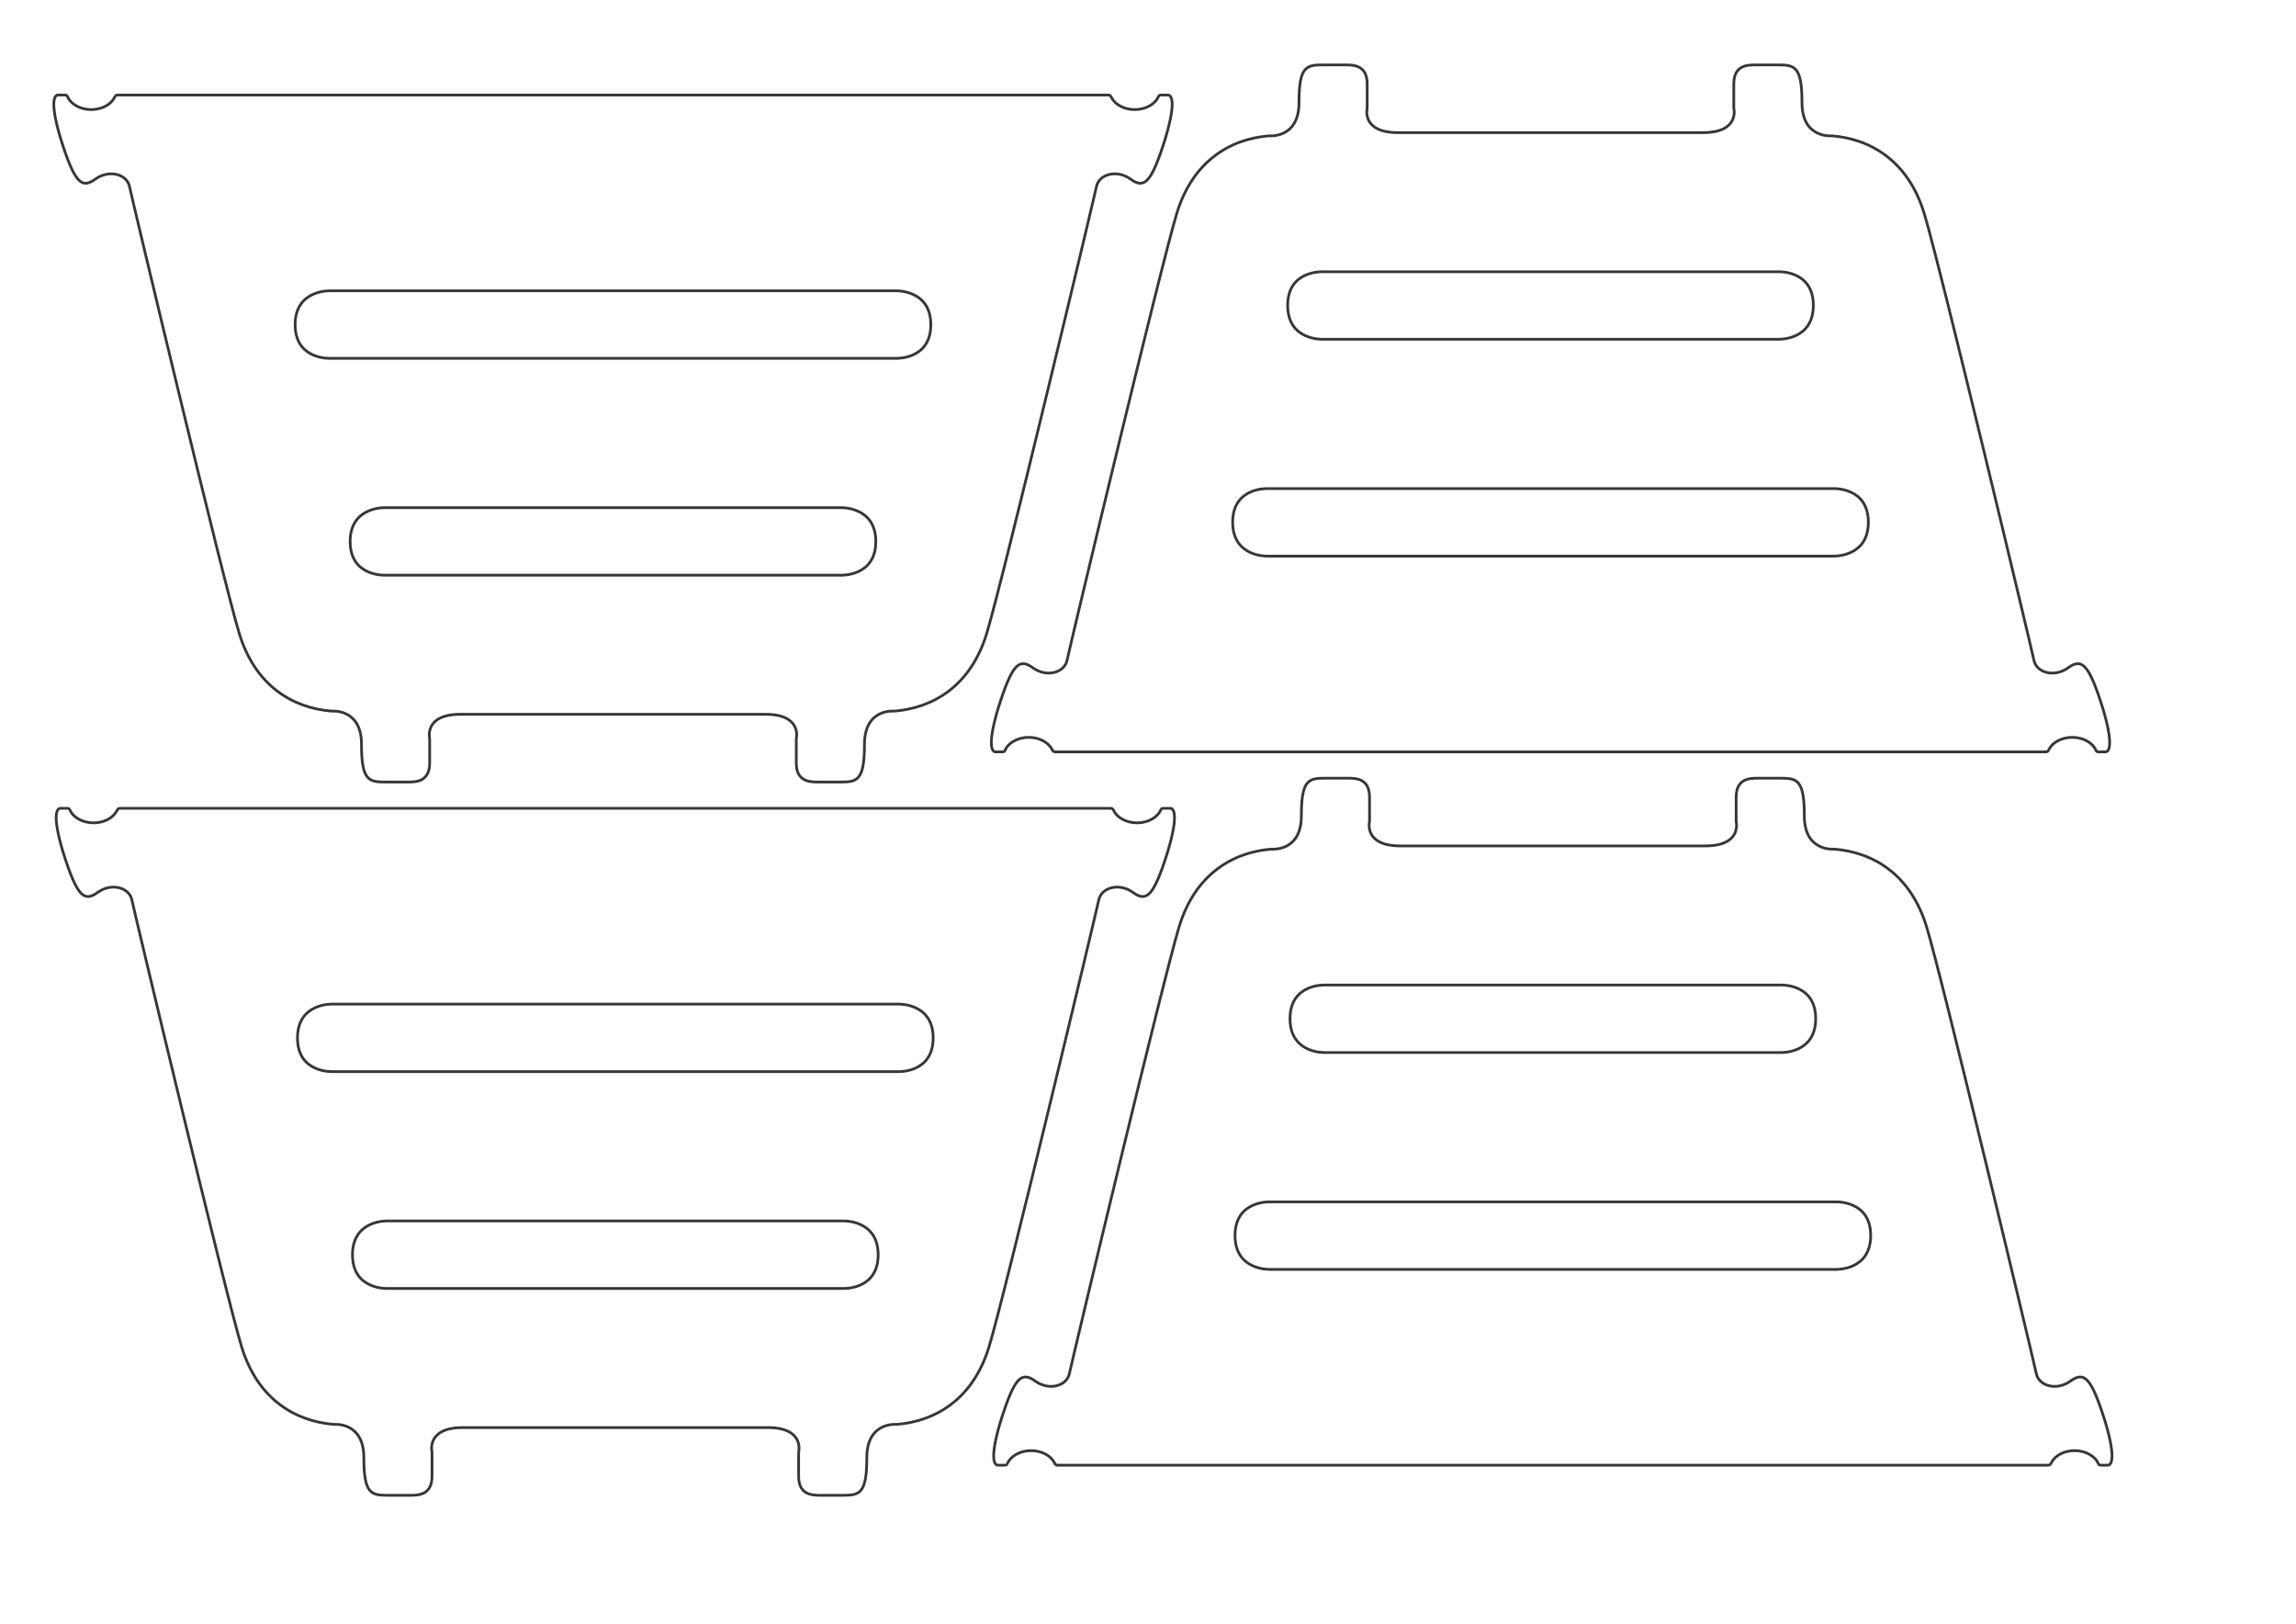 <?xml version="1.0" encoding="UTF-8" standalone="no"?>
<!-- Created with Inkscape (http://www.inkscape.org/) -->

<svg
   xmlns:dc="http://purl.org/dc/elements/1.1/"
   xmlns:cc="http://creativecommons.org/ns#"
   xmlns:rdf="http://www.w3.org/1999/02/22-rdf-syntax-ns#"
   xmlns:svg="http://www.w3.org/2000/svg"
   xmlns="http://www.w3.org/2000/svg"
   xmlns:sodipodi="http://sodipodi.sourceforge.net/DTD/sodipodi-0.dtd"
   xmlns:inkscape="http://www.inkscape.org/namespaces/inkscape"
   id="svg3369"
   version="1.1"
   inkscape:version="0.91 r13725"
   xml:space="preserve"
   width="1052.362"
   height="744.1"
   viewBox="0 0 1052.362 744.1"
   sodipodi:docname="rimfosa_korb_spacer.svg"><defs
     id="defs3373"><clipPath
       clipPathUnits="userSpaceOnUse"
       id="clipPath3383"><path
         d="m 0,595.28 841.89,0 L 841.89,0 0,0 0,595.28 Z"
         id="path3385"
         inkscape:connector-curvature="0" /></clipPath></defs><sodipodi:namedview
     pagecolor="#ffffff"
     bordercolor="#666666"
     borderopacity="1"
     objecttolerance="10"
     gridtolerance="10"
     guidetolerance="10"
     inkscape:pageopacity="0"
     inkscape:pageshadow="2"
     inkscape:window-width="2560"
     inkscape:window-height="1381"
     id="namedview3371"
     showgrid="false"
     inkscape:zoom="0.8970687"
     inkscape:cx="571.50378"
     inkscape:cy="437.64425"
     inkscape:window-x="0"
     inkscape:window-y="0"
     inkscape:window-maximized="1"
     inkscape:current-layer="g3377" /><g
     id="g3377"
     inkscape:groupmode="layer"
     inkscape:label="100 [feed=500,ppm=30]"
     transform="matrix(1.25,0,0,-1.25,0,744.1)"><path
       style="fill:none;stroke:#373535;stroke-width:1;stroke-linecap:butt;stroke-linejoin:miter;stroke-miterlimit:10;stroke-dasharray:none;stroke-opacity:1"
       d="m 328.392,463.911 -207.261,0 c 0,0 -12.913,-0.675 -12.913,12.332 0,13.007 12.913,12.418 12.913,12.418 l 207.261,0 c 0,0 12.913,0.589 12.913,-12.418 0,-13.007 -12.913,-12.332 -12.913,-12.332 z"
       id="path4157"
       inkscape:connector-curvature="0" /><path
       style="fill:none;stroke:#373535;stroke-width:1;stroke-linecap:butt;stroke-linejoin:miter;stroke-miterlimit:10;stroke-dasharray:none;stroke-opacity:1"
       d="m 308.225,384.411 -166.927,0 c 0,0 -12.913,-0.675 -12.913,12.332 0,13.007 12.913,12.418 12.913,12.418 l 166.927,0 c 0,0 12.913,0.589 12.913,-12.418 0,-13.007 -12.913,-12.332 -12.913,-12.332 z"
       id="path4155"
       inkscape:connector-curvature="0" /><path
       style="fill:none;stroke:#373535;stroke-width:1;stroke-linecap:butt;stroke-linejoin:miter;stroke-miterlimit:10;stroke-dasharray:none;stroke-opacity:1"
       d="m 428.272,560.436 c -0.442,0 -2.63,10e-4 -2.63,10e-4 0,0 -0.578,0.052 -0.825,-0.47 -1.164,-2.817 -4.632,-4.862 -8.739,-4.862 -3.809,0 -7.069,1.759 -8.451,4.261 -0.19,0.345 -0.39,1.073 -1.262,1.073 l -363.207,0 c -0.872,0 -1.072,-0.728 -1.263,-1.073 -1.381,-2.502 -4.641,-4.261 -8.45,-4.261 -4.107,0 -7.575,2.045 -8.739,4.862 -0.247,0.522 -0.825,0.47 -0.825,0.47 0,0 -2.188,-10e-4 -2.63,-10e-4 -0.442,0 -3.714,-0.244 0.956,-15.88 5.22,-16.689 7.792,-18.527 12.792,-14.925 5,3.603 11.544,1.838 12.499,-2.794 0.955,-4.631 34.383,-144.593 40.216,-163.759 5.833,-19.167 19.5,-27.333 33.833,-28.5 0,0 11,1.166 11,-12.167 0,-13.333 2.667,-13.833 8.834,-13.833 l 8.166,0 c 3.167,0 8,0.167 8,7 l 0,8.833 c 0,0 -2.333,9 11.334,9 l 111.761,0 c 13.667,0 11.333,-9 11.333,-9 l 0,-8.833 c 0,-6.833 4.834,-7 8,-7 l 8.167,0 c 6.167,0 8.833,0.5 8.833,13.833 0,13.333 11,12.167 11,12.167 14.334,1.167 28,9.333 33.834,28.5 5.833,19.166 39.261,159.128 40.216,163.759 0.955,4.632 7.499,6.397 12.499,2.794 5,-3.602 7.572,-1.764 12.792,14.925 4.67,15.636 1.398,15.88 0.956,15.88 z"
       id="path3389"
       inkscape:connector-curvature="0" /><path
       inkscape:connector-curvature="0"
       style="fill:none;stroke:#373535;stroke-width:1;stroke-linecap:butt;stroke-linejoin:miter;stroke-miterlimit:10;stroke-dasharray:none;stroke-opacity:1"
       d="m 329.254,202.41 -207.261,0 c 0,0 -12.913,-0.675 -12.913,12.332 0,13.007 12.913,12.418 12.913,12.418 l 207.261,0 c 0,0 12.913,0.589 12.913,-12.418 0,-13.007 -12.913,-12.332 -12.913,-12.332 z"
       id="path4157-3" /><path
       inkscape:connector-curvature="0"
       style="fill:none;stroke:#373535;stroke-width:1;stroke-linecap:butt;stroke-linejoin:miter;stroke-miterlimit:10;stroke-dasharray:none;stroke-opacity:1"
       d="m 309.087,122.91 -166.927,0 c 0,0 -12.913,-0.675 -12.913,12.332 0,13.007 12.913,12.418 12.913,12.418 l 166.927,0 c 0,0 12.913,0.589 12.913,-12.418 0,-13.007 -12.913,-12.332 -12.913,-12.332 z"
       id="path4155-6" /><path
       inkscape:connector-curvature="0"
       style="fill:none;stroke:#373535;stroke-width:1;stroke-linecap:butt;stroke-linejoin:miter;stroke-miterlimit:10;stroke-dasharray:none;stroke-opacity:1"
       d="m 429.134,298.935 c -0.442,0 -2.63,10e-4 -2.63,10e-4 0,0 -0.578,0.052 -0.825,-0.47 -1.164,-2.817 -4.632,-4.862 -8.739,-4.862 -3.809,0 -7.069,1.759 -8.451,4.261 -0.19,0.345 -0.39,1.073 -1.262,1.073 l -363.207,0 c -0.872,0 -1.072,-0.728 -1.263,-1.073 -1.381,-2.502 -4.641,-4.261 -8.45,-4.261 -4.107,0 -7.575,2.045 -8.739,4.862 -0.247,0.522 -0.825,0.47 -0.825,0.47 0,0 -2.188,-10e-4 -2.63,-10e-4 -0.442,0 -3.714,-0.244 0.956,-15.88 5.22,-16.689 7.792,-18.527 12.792,-14.925 5,3.603 11.544,1.838 12.499,-2.794 0.955,-4.631 34.383,-144.593 40.216,-163.759 5.833,-19.167 19.5,-27.333 33.833,-28.5 0,0 11,1.166 11,-12.167 0,-13.333 2.667,-13.833 8.834,-13.833 l 8.166,0 c 3.167,0 8,0.167 8,7 l 0,8.833 c 0,0 -2.333,9 11.334,9 l 111.761,0 c 13.667,0 11.333,-9 11.333,-9 l 0,-8.833 c 0,-6.833 4.834,-7 8,-7 l 8.167,0 c 6.167,0 8.833,0.5 8.833,13.833 0,13.333 11,12.167 11,12.167 14.334,1.167 28,9.333 33.834,28.5 5.833,19.166 39.261,159.128 40.216,163.759 0.955,4.632 7.499,6.397 12.499,2.794 5,-3.602 7.572,-1.764 12.792,14.925 4.67,15.636 1.398,15.88 0.956,15.88 z"
       id="path3389-7" /><path
       inkscape:connector-curvature="0"
       style="fill:none;stroke:#373535;stroke-width:1;stroke-linecap:butt;stroke-linejoin:miter;stroke-miterlimit:10;stroke-dasharray:none;stroke-opacity:1"
       d="m 465.765,154.65 207.261,0 c 0,0 12.913,0.675 12.913,-12.332 0,-13.007 -12.913,-12.418 -12.913,-12.418 l -207.261,0 c 0,0 -12.913,-0.589 -12.913,12.418 0,13.007 12.913,12.332 12.913,12.332 z"
       id="path4157-5" /><path
       inkscape:connector-curvature="0"
       style="fill:none;stroke:#373535;stroke-width:1;stroke-linecap:butt;stroke-linejoin:miter;stroke-miterlimit:10;stroke-dasharray:none;stroke-opacity:1"
       d="m 485.932,234.15 166.927,0 c 0,0 12.913,0.675 12.913,-12.332 0,-13.007 -12.913,-12.418 -12.913,-12.418 l -166.927,0 c 0,0 -12.913,-0.589 -12.913,12.418 0,13.007 12.913,12.332 12.913,12.332 z"
       id="path4155-3" /><path
       inkscape:connector-curvature="0"
       style="fill:none;stroke:#373535;stroke-width:1;stroke-linecap:butt;stroke-linejoin:miter;stroke-miterlimit:10;stroke-dasharray:none;stroke-opacity:1"
       d="m 365.885,58.125 c 0.442,0 2.63,-0.001 2.63,-0.001 0,0 0.578,-0.052 0.825,0.47 1.164,2.817 4.632,4.862 8.739,4.862 3.809,0 7.069,-1.759 8.451,-4.261 0.19,-0.345 0.39,-1.073 1.262,-1.073 l 363.207,0 c 0.872,0 1.072,0.728 1.263,1.073 1.381,2.502 4.641,4.261 8.45,4.261 4.107,0 7.575,-2.045 8.739,-4.862 0.247,-0.522 0.825,-0.47 0.825,-0.47 0,0 2.188,0.001 2.63,0.001 0.442,0 3.714,0.244 -0.956,15.88 -5.22,16.689 -7.792,18.527 -12.792,14.925 -5,-3.603 -11.544,-1.838 -12.499,2.794 -0.955,4.631 -34.383,144.593 -40.216,163.759 -5.833,19.167 -19.5,27.333 -33.833,28.5 0,0 -11,-1.166 -11,12.167 0,13.333 -2.667,13.833 -8.834,13.833 l -8.166,0 c -3.167,0 -8,-0.167 -8,-7 l 0,-8.833 c 0,0 2.333,-9 -11.334,-9 l -111.761,0 c -13.667,0 -11.333,9 -11.333,9 l 0,8.833 c 0,6.833 -4.834,7 -8,7 l -8.167,0 c -6.167,0 -8.833,-0.5 -8.833,-13.833 0,-13.333 -11,-12.167 -11,-12.167 -14.334,-1.167 -28,-9.333 -33.834,-28.5 -5.833,-19.166 -39.261,-159.128 -40.216,-163.759 -0.955,-4.632 -7.499,-6.397 -12.499,-2.794 -5,3.602 -7.572,1.764 -12.792,-14.925 -4.67,-15.636 -1.398,-15.88 -0.956,-15.88 z"
       id="path3389-5" /><path
       inkscape:connector-curvature="0"
       style="fill:none;stroke:#373535;stroke-width:1;stroke-linecap:butt;stroke-linejoin:miter;stroke-miterlimit:10;stroke-dasharray:none;stroke-opacity:1"
       d="m 464.902,416.151 207.261,0 c 0,0 12.913,0.675 12.913,-12.332 0,-13.007 -12.913,-12.418 -12.913,-12.418 l -207.261,0 c 0,0 -12.913,-0.589 -12.913,12.418 0,13.007 12.913,12.332 12.913,12.332 z"
       id="path4157-3-6" /><path
       inkscape:connector-curvature="0"
       style="fill:none;stroke:#373535;stroke-width:1;stroke-linecap:butt;stroke-linejoin:miter;stroke-miterlimit:10;stroke-dasharray:none;stroke-opacity:1"
       d="m 485.069,495.651 166.927,0 c 0,0 12.913,0.675 12.913,-12.332 0,-13.007 -12.913,-12.418 -12.913,-12.418 l -166.927,0 c 0,0 -12.913,-0.589 -12.913,12.418 0,13.007 12.913,12.332 12.913,12.332 z"
       id="path4155-6-2" /><path
       inkscape:connector-curvature="0"
       style="fill:none;stroke:#373535;stroke-width:1;stroke-linecap:butt;stroke-linejoin:miter;stroke-miterlimit:10;stroke-dasharray:none;stroke-opacity:1"
       d="m 365.022,319.626 c 0.442,0 2.63,-8e-4 2.63,-8e-4 0,0 0.578,-0.052 0.825,0.47 1.164,2.817 4.632,4.862 8.739,4.862 3.809,0 7.069,-1.759 8.451,-4.261 0.19,-0.345 0.39,-1.073 1.262,-1.073 l 363.207,0 c 0.872,0 1.072,0.728 1.263,1.073 1.381,2.502 4.641,4.261 8.45,4.261 4.107,0 7.575,-2.045 8.739,-4.862 0.247,-0.522 0.825,-0.47 0.825,-0.47 0,0 2.188,8e-4 2.63,8e-4 0.442,0 3.714,0.244 -0.956,15.88 -5.22,16.689 -7.792,18.527 -12.792,14.925 -5,-3.603 -11.544,-1.838 -12.499,2.794 -0.955,4.631 -34.383,144.593 -40.216,163.759 -5.833,19.167 -19.5,27.333 -33.833,28.5 0,0 -11,-1.166 -11,12.167 0,13.333 -2.667,13.833 -8.834,13.833 l -8.166,0 c -3.167,0 -8,-0.167 -8,-7 l 0,-8.833 c 0,0 2.333,-9 -11.334,-9 l -111.761,0 c -13.667,0 -11.333,9 -11.333,9 l 0,8.833 c 0,6.833 -4.834,7 -8,7 l -8.167,0 c -6.167,0 -8.833,-0.5 -8.833,-13.833 0,-13.333 -11,-12.167 -11,-12.167 -14.334,-1.167 -28,-9.333 -33.834,-28.5 -5.833,-19.166 -39.261,-159.128 -40.216,-163.759 -0.955,-4.632 -7.499,-6.397 -12.499,-2.794 -5,3.602 -7.572,1.764 -12.792,-14.925 -4.67,-15.636 -1.398,-15.88 -0.956,-15.88 z"
       id="path3389-7-9" /></g></svg>